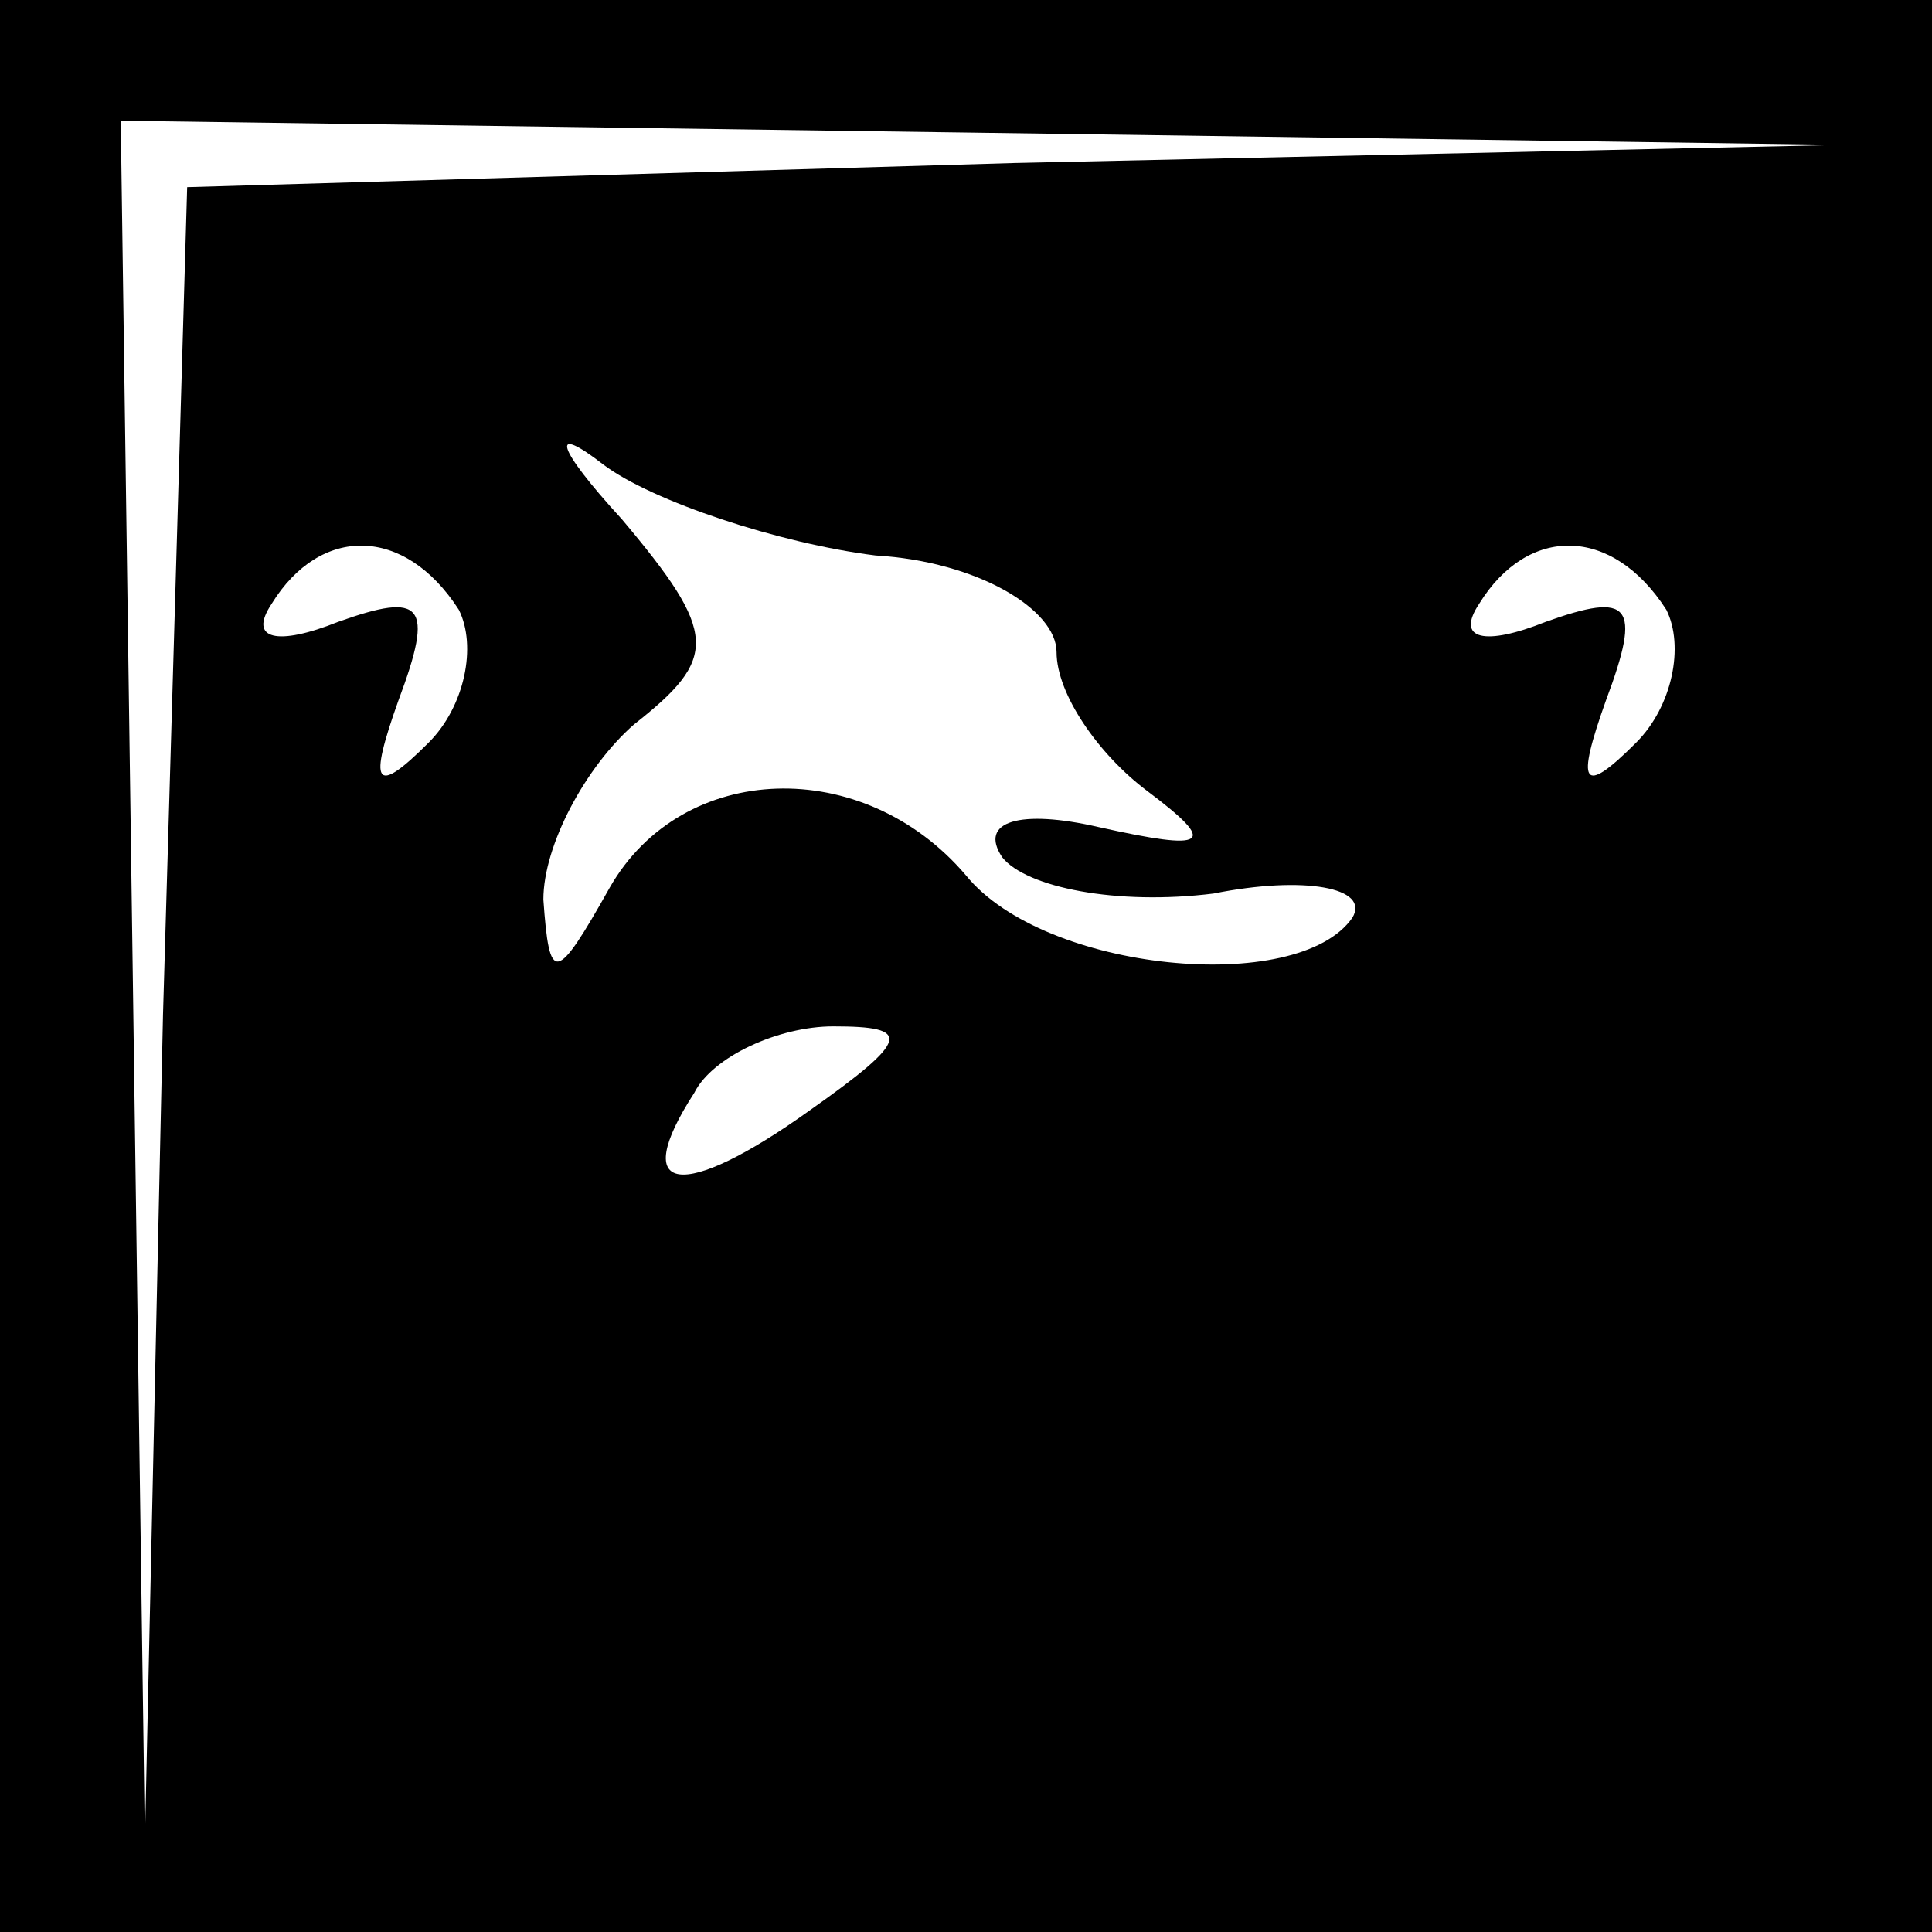 <?xml version="1.0" standalone="no"?>
<!DOCTYPE svg PUBLIC "-//W3C//DTD SVG 20010904//EN"
 "http://www.w3.org/TR/2001/REC-SVG-20010904/DTD/svg10.dtd">
<svg version="1.0" xmlns="http://www.w3.org/2000/svg"
 width="32pt" height="32pt" viewBox="0 0 32 32"
 preserveAspectRatio="xMidYMid meet">
<rect x="0" y="0" width="32" height="32" fill="#808080" stroke="none"/>
<g transform="translate(0,32) scale(0.1,-0.1)"
fill="#000000" stroke="none">
<path fill="#000000" stroke="none" d="M0 160 l0 -160 160 0 160 0 0 160 0
160 -160 0 -160 0 0 -160z"/>
<path fill="#ffffff" stroke="none" d="M168 293 l-137 -4 -4 -137 -3 -137 -2
143 -2 142 143 -2 142 -2 -137 -3z"/>
<path fill="#ffffff" stroke="none" d="M145 228 c17 -1 30 -9 30 -16 0 -7 7
-17 15 -23 12 -9 10 -10 -8 -6 -13 3 -20 1 -16 -5 4 -5 19 -8 35 -6 15 3 26 1
23 -4 -9 -13 -51 -9 -64 7 -17 20 -47 19 -59 -2 -9 -16 -10 -16 -11 -2 0 9 7
22 15 29 14 11 14 15 -2 34 -11 12 -12 16 -3 9 8 -6 29 -13 45 -15z"/>
<path fill="#ffffff" stroke="none" d="M76 219 c3 -6 1 -16 -5 -22 -9 -9 -10
-7 -5 7 6 16 4 18 -10 13 -10 -4 -15 -3 -11 3 8 13 22 13 31 -1z"/>
<path fill="#ffffff" stroke="none" d="M276 219 c3 -6 1 -16 -5 -22 -9 -9 -10
-7 -5 7 6 16 4 18 -10 13 -10 -4 -15 -3 -11 3 8 13 22 13 31 -1z"/>
<path fill="#ffffff" stroke="none" d="M134 136 c-21 -15 -30 -14 -19 3 3 6
14 11 23 11 13 0 13 -2 -4 -14z"/>
</g>
</svg>
